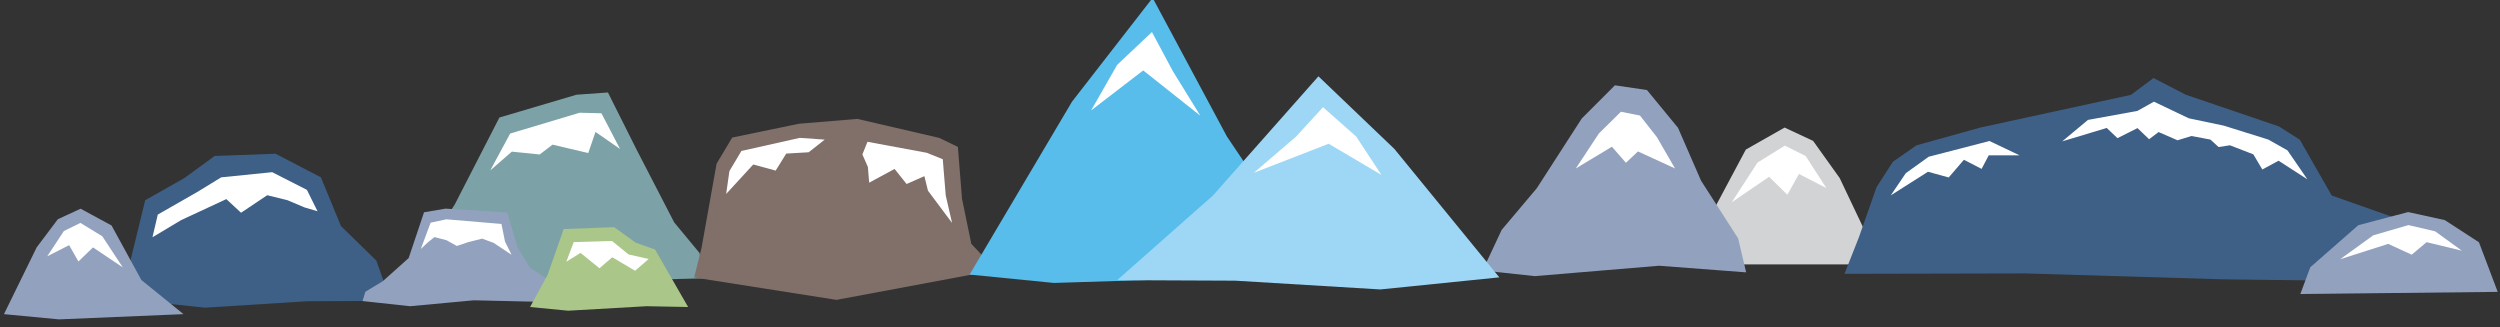 <?xml version="1.0" encoding="utf-8"?>
<!-- Generator: Adobe Illustrator 16.2.1, SVG Export Plug-In . SVG Version: 6.00 Build 0)  -->
<!DOCTYPE svg PUBLIC "-//W3C//DTD SVG 1.1//EN" "http://www.w3.org/Graphics/SVG/1.1/DTD/svg11.dtd">
<svg version="1.1" id="Layer_1" xmlns="http://www.w3.org/2000/svg" xmlns:xlink="http://www.w3.org/1999/xlink" x="0px" y="0px"
	 width="955px" height="125px" viewBox="0 0 955 125" enable-background="new 0 0 955 125" xml:space="preserve">
<rect x="0" y="0" width="955" height="125" fill="#333333" stroke="none"/>
<g>
	<polygon fill="#3E6087" points="105.27,58.734 81.997,59.579 70.424,68.027 55.476,76.476 50.242,97.859 46.257,114.142 
		78.303,117.529 117.381,115.071 149.192,114.924 143.763,99.568 130.231,86.334 122.59,67.746 	"/>
	<polygon fill="#FFFFFF" points="116.293,79.221 109.799,76.475 102.086,74.574 92.073,81.264 86.458,76.053 69.206,84.08 
		58.245,90.627 60.275,81.967 75.294,73.379 84.496,67.746 103.98,65.775 117.241,72.533 121.3,80.7 	"/>
	<polygon fill="#92A2BE" points="30.797,79.731 22.109,83.732 14.008,94.498 1.516,120 22.5,122 70.084,120 54.006,106.967 
		42.614,86.139 	"/>
	<polygon fill="#FFFFFF" points="18.059,97.902 26.413,93.651 29.957,99.887 35.526,94.502 46.918,102.154 39.07,90.251 
		30.716,85.149 24.388,88.268 	"/>
</g>
<polygon fill="#7CA2A7" points="232.234,35.326 243.155,57.11 257.545,84.957 267.241,96.662 268.501,106.334 184.638,108.428 
	156.11,105.494 173.731,78.082 190.772,44.893 220.202,36.186 "/>
<polygon fill="#92A2BE" points="193.751,81.197 197.693,94.518 202.361,102.252 223.21,115.68 180.993,114.715 156.615,116.971 
	138.501,115 139.573,111.441 146.243,107.408 156.11,98.58 161.985,81.092 170.204,79.693 "/>
<polygon fill="#AAC689" points="234.62,86.783 242.815,92.691 250.232,95.322 262.861,117.275 246.965,116.971 217.026,118.691 
	202.485,117.275 209.207,104.938 215.334,87.504 "/>
<polygon fill="#FFFFFF" points="194.892,51.01 187.294,65.078 195.532,57.927 206.162,59.007 211.065,55.254 224.709,58.455 
	227.481,50.396 236.862,56.909 229.746,43.275 221.446,43.061 "/>
<polygon fill="#FFFFFF" points="164.5,85.064 160.751,95.106 163.551,92.48 165.977,90.568 170.525,91.746 174.505,93.955 
	178.911,92.482 184.17,91.158 188.576,92.777 195.396,97.314 192.906,92.265 191.56,85.549 170.515,83.774 "/>
<polygon fill="#FFFFFF" points="219.165,92.478 216.334,99.973 221.762,96.612 228.997,102.477 233.894,98.277 242.608,103.436 
	247.794,98.922 240.118,97.204 233.791,92.047 "/>
<polygon fill="#81706A" points="265.167,106 268.006,94.595 273.737,62.523 279.703,52.546 305.156,47.277 327.503,45.418 
	358.803,52.683 365.903,56.109 367.495,75.945 371.048,93.17 380.521,103.148 319.534,114.55 "/>
<polygon fill="#FFFFFF" points="278.632,65.355 277.395,74.084 287.737,62.834 296.303,65.167 300.343,58.667 308.908,58.167 
	315.049,53.334 305.515,52.667 283.213,57.667 "/>
<polygon fill="#FFFFFF" points="329.432,59 331.537,63.785 332.021,69.785 341.719,64.535 346.324,70.285 353.111,67.285 
	354.481,72.834 363.692,85.167 361.269,74.667 360.137,60.834 354.046,58.367 331.371,54.167 "/>
<polygon fill="#D2D3D4" points="681.723,48.726 692.609,53.819 702.765,68.027 718.424,101 632.473,101 652.629,83.904 
	666.908,57.134 "/>
<polygon fill="#FFFFFF" points="697.687,71.862 687.217,66.449 682.774,74.389 675.793,67.533 661.512,77.275 671.349,62.119 
	681.822,55.624 689.754,59.594 "/>
<polygon fill="#92A2BE" points="616.894,32.589 629.14,34.395 641.004,48.828 649.806,69.035 663.964,91.048 667.027,104.038 
	633.732,101.512 586.279,105.481 566.378,103.315 573.649,87.801 587.044,71.922 604.265,45.219 "/>
<polygon fill="#FFFFFF" points="639.855,64.344 625.695,57.85 621.104,62.18 615.746,56.045 601.969,64.344 610.77,50.992 
	619.19,42.693 626.46,44.137 632.968,52.436 "/>
<polygon fill="#58BDEB" points="440.305,-0.807 468.675,52.129 504.135,104.884 402.6,108.083 370.388,104.884 409.527,38.809 "/>
<polygon fill="#FFFFFF" points="458.535,44.209 436.704,26.9 416.811,42.176 426.756,24.769 440.035,12.237 448.071,27.256 "/>
<polygon fill="#9ED7F5" points="503.643,29.154 532.657,56.898 572.738,105.95 527.292,110.567 471.871,107.217 426.756,107.016 
	463.348,74.688 "/>
<polygon fill="#FFFFFF" points="527.707,66.819 507.548,54.91 478.979,66.004 495.074,52.217 505.395,40.951 518.056,52.148 "/>
<polygon fill="#3E6087" points="710.09,90.671 716.849,71.46 723.1,61.785 732.114,55.504 756.698,48.674 814.043,36.228 
	822.638,29.803 834.956,36.178 870.628,48.33 878.541,53.385 890.714,74.691 924.733,86.666 932.612,91.897 935.478,107.809 
	848.807,106.688 773.598,104.446 704.594,104.603 "/>
<polygon fill="#FFFFFF" points="728.018,66.156 722.28,74.624 736.484,65.61 744.405,67.795 750.21,61.034 756.971,64.518 
	759.702,59.328 771.447,59.328 759.976,53.865 736.758,59.874 "/>
<polygon fill="#FFFFFF" points="873.825,57.447 866.505,53.318 849.501,48 836.117,45.191 822.801,38.842 816.511,42.359 
	797.603,45.807 787.769,54.001 804.772,48.879 808.87,52.771 816.52,48.937 820.957,53.182 824.578,50.439 831.816,53.592 
	837.142,51.953 844.381,53.318 847.501,56.168 851.834,55.5 860.784,58.965 864.206,64.75 870.403,61.393 881.404,68.492 "/>
<polygon fill="#92A2BE" points="919.91,81.008 933.905,84.077 946.954,92.543 954.125,111.495 878.733,112.315 882.521,102.108 
	900.875,86.026 "/>
<polygon fill="#FFFFFF" points="940.43,95.768 926.973,92.507 921.265,97.291 912.292,93.159 893.939,99.03 906.583,89.897 
	920.041,85.982 930.237,88.375 "/>
</svg>
